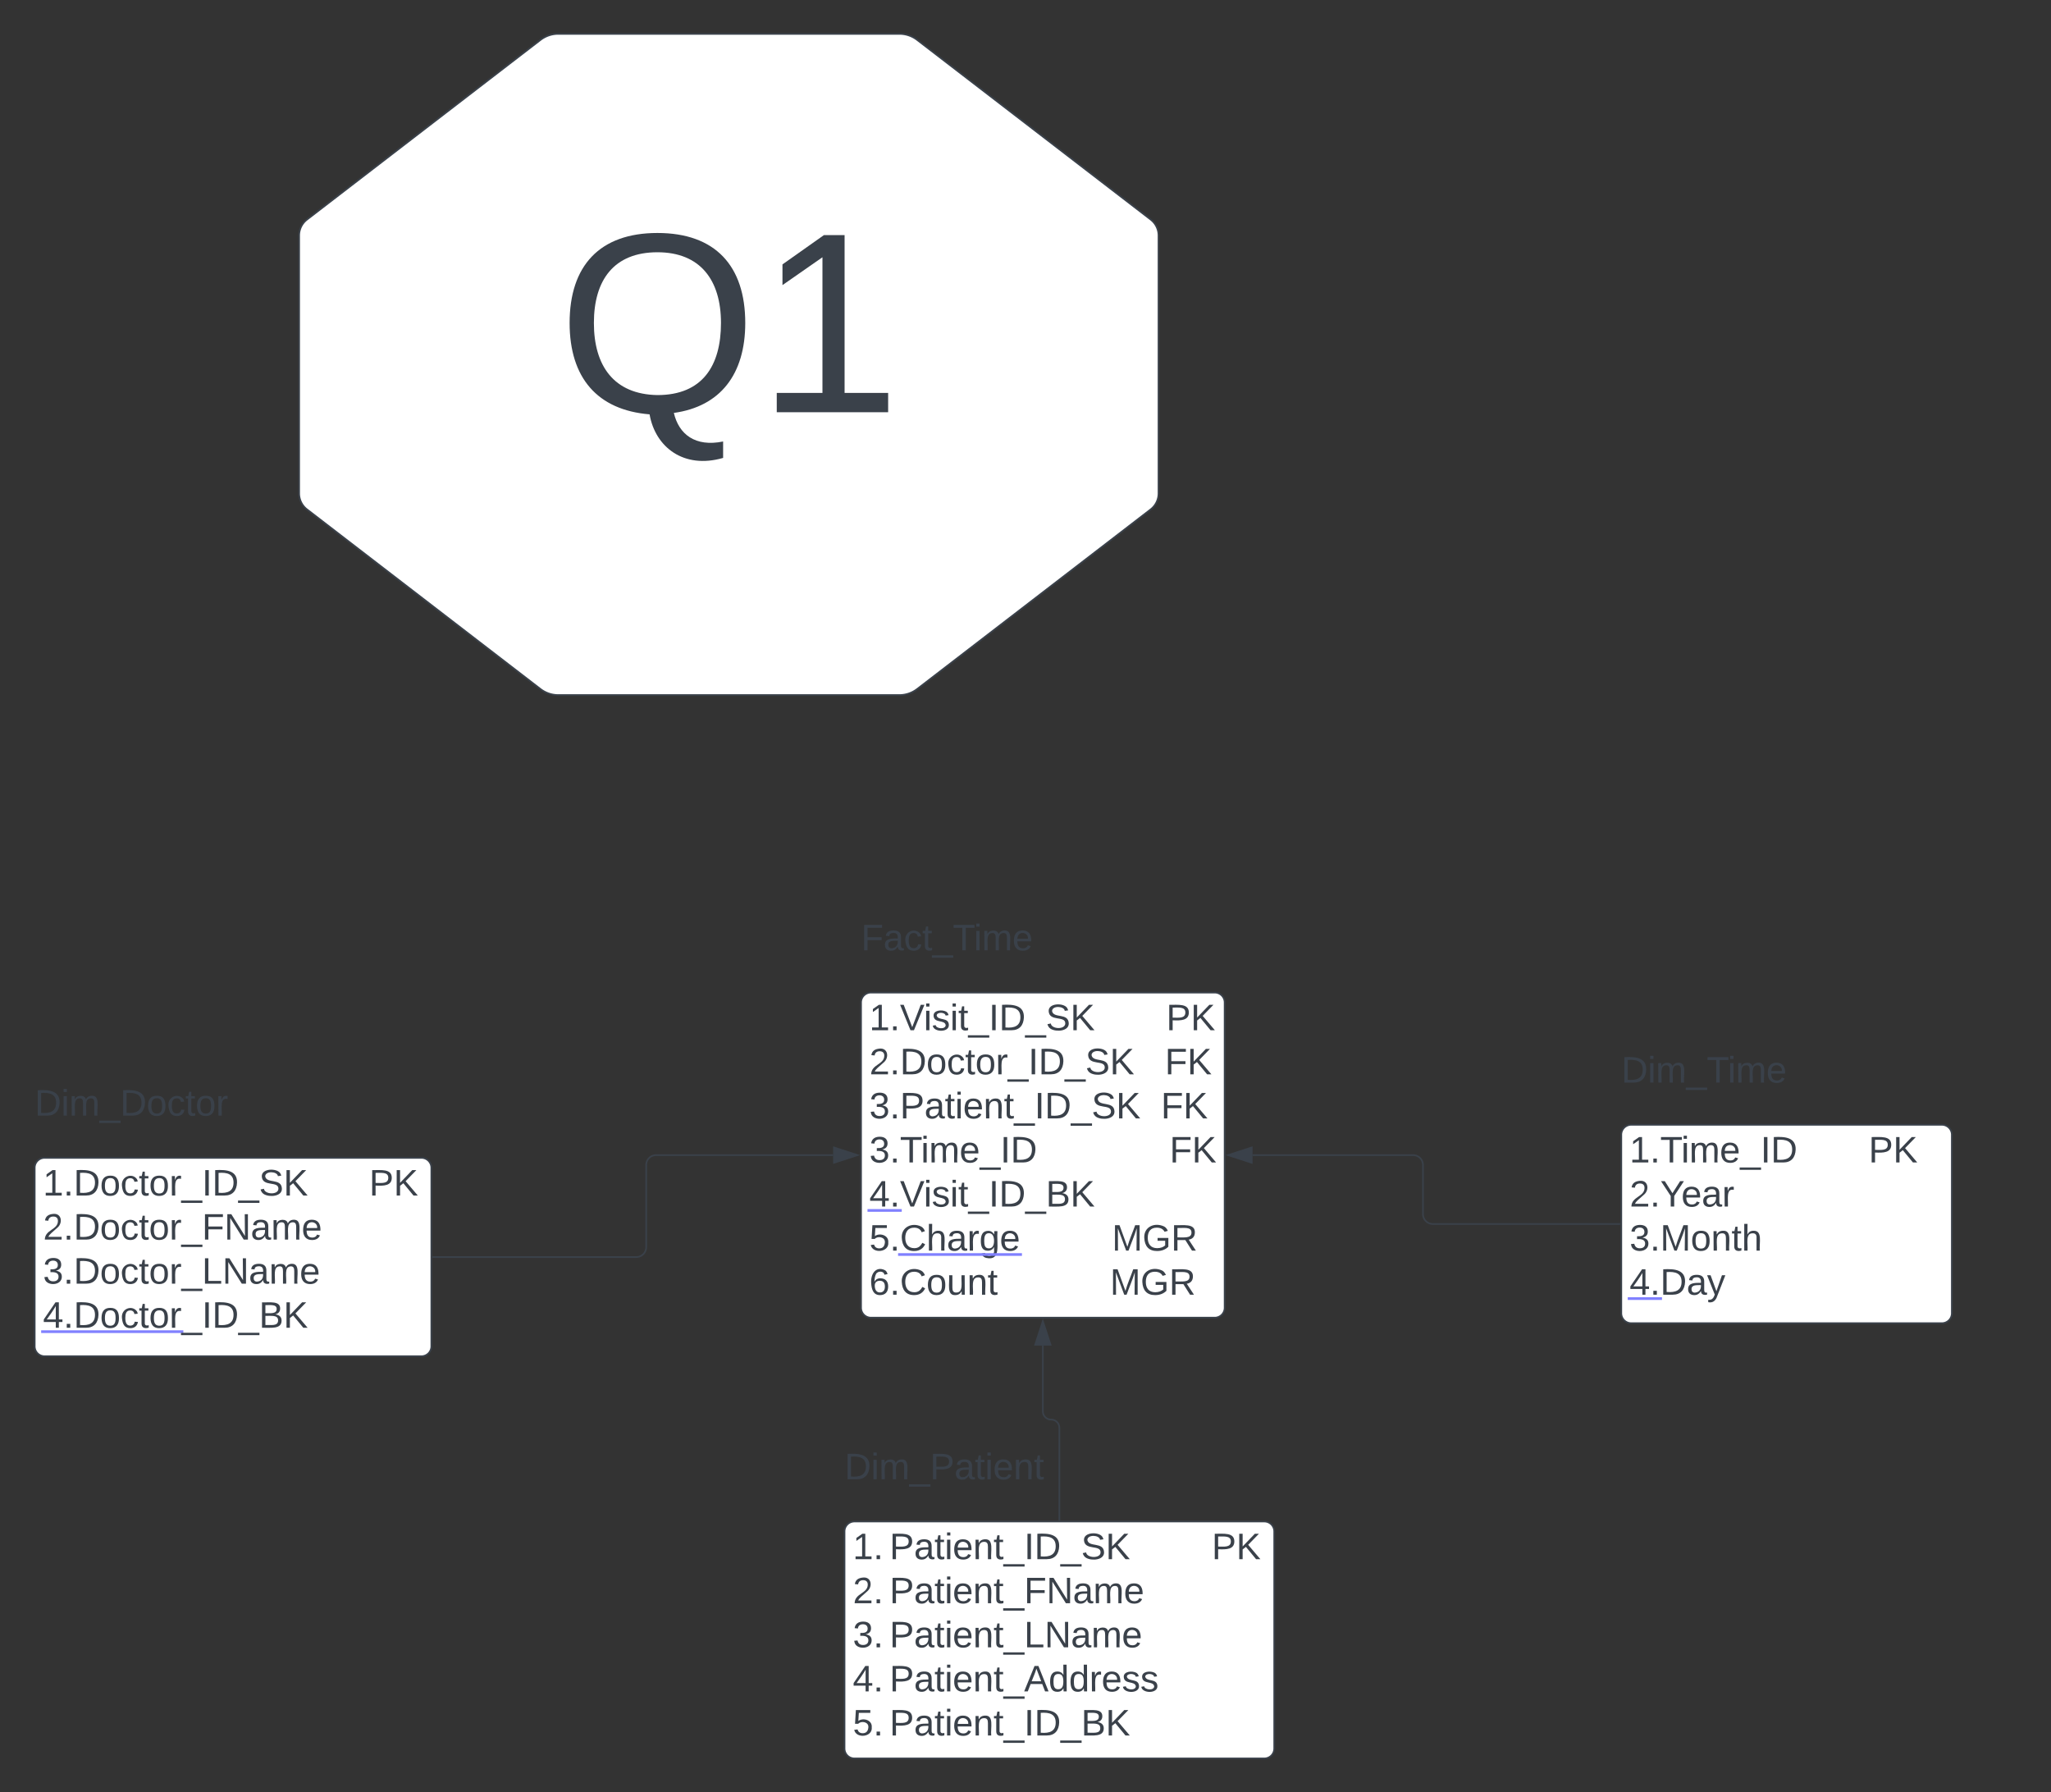 <svg xmlns="http://www.w3.org/2000/svg" xmlns:xlink="http://www.w3.org/1999/xlink" xmlns:lucid="lucid" width="1241" height="1084.33"><rect width="100%" height="100%" fill="#333333" stroke="none"/><g transform="translate(-232.833 227.5)" lucid:page-tab-id="0_0"><path d="M743.83 699a6 6 0 0 1 6-6h248a6 6 0 0 1 6 6v131.33a6 6 0 0 1-6 6h-248a6 6 0 0 1-6-6z" stroke="#3a414a" fill="#fff"/><use xlink:href="#a" transform="matrix(1,0,0,1,748.833,698) translate(0 17.778)"/><use xlink:href="#b" transform="matrix(1,0,0,1,748.833,698) translate(22.222 17.778)"/><use xlink:href="#c" transform="matrix(1,0,0,1,748.833,698) translate(217.16 17.778)"/><use xlink:href="#d" transform="matrix(1,0,0,1,748.833,698) translate(0 44.444)"/><use xlink:href="#e" transform="matrix(1,0,0,1,748.833,698) translate(22.222 44.444)"/><use xlink:href="#f" transform="matrix(1,0,0,1,748.833,698) translate(0 71.111)"/><use xlink:href="#g" transform="matrix(1,0,0,1,748.833,698) translate(22.222 71.111)"/><use xlink:href="#h" transform="matrix(1,0,0,1,748.833,698) translate(0 97.778)"/><use xlink:href="#i" transform="matrix(1,0,0,1,748.833,698) translate(22.222 97.778)"/><use xlink:href="#j" transform="matrix(1,0,0,1,748.833,698) translate(0 124.444)"/><use xlink:href="#k" transform="matrix(1,0,0,1,748.833,698) translate(22.222 124.444)"/><path d="M743.83 639a6 6 0 0 1 6-6h228a6 6 0 0 1 6 6v48a6 6 0 0 1-6 6h-228a6 6 0 0 1-6-6z" fill="none"/><use xlink:href="#l" transform="matrix(1,0,0,1,743.833,633) translate(0 34.444)"/><path d="M253.83 479a6 6 0 0 1 6-6h228a6 6 0 0 1 6 6v108a6 6 0 0 1-6 6h-228a6 6 0 0 1-6-6z" stroke="#3a414a" fill="#fff"/><use xlink:href="#m" transform="matrix(1,0,0,1,258.833,478) translate(0 17.778)"/><use xlink:href="#n" transform="matrix(1,0,0,1,258.833,478) translate(197.346 17.778)"/><use xlink:href="#o" transform="matrix(1,0,0,1,258.833,478) translate(0 44.444)"/><use xlink:href="#p" transform="matrix(1,0,0,1,258.833,478) translate(0 71.111)"/><use xlink:href="#q" transform="matrix(1,0,0,1,258.833,478) translate(0 97.778)"/><a xlink:href="http://4.Doctor" target="_blank" transform="matrix(1,0,0,1,258.833,478)"><path class="lucid-link lucid-hotspot lucid-overlay-hotspot" fill-opacity="0" d="M0 80h83.83v26.67H0z"/></a><path d="M253.83 419a6 6 0 0 1 6-6h228a6 6 0 0 1 6 6v48a6 6 0 0 1-6 6h-228a6 6 0 0 1-6-6z" fill="none"/><use xlink:href="#r" transform="matrix(1,0,0,1,253.833,413) translate(0 34.444)"/><path d="M1213.83 459a6 6 0 0 1 6-6h188a6 6 0 0 1 6 6v108a6 6 0 0 1-6 6h-188a6 6 0 0 1-6-6z" stroke="#3a414a" fill="#fff"/><use xlink:href="#s" transform="matrix(1,0,0,1,1218.833,458) translate(0 17.778)"/><use xlink:href="#n" transform="matrix(1,0,0,1,1218.833,458) translate(144.63 17.778)"/><use xlink:href="#t" transform="matrix(1,0,0,1,1218.833,458) translate(0 44.444)"/><use xlink:href="#u" transform="matrix(1,0,0,1,1218.833,458) translate(0 71.111)"/><use xlink:href="#v" transform="matrix(1,0,0,1,1218.833,458) translate(0 97.778)"/><a xlink:href="http://4.Doctor" target="_blank" transform="matrix(1,0,0,1,1218.833,458)"><path class="lucid-link lucid-hotspot lucid-overlay-hotspot" fill-opacity="0" d="M0 80h18.52v26.67H0z"/></a><path d="M1213.83 399a6 6 0 0 1 6-6h228a6 6 0 0 1 6 6v48a6 6 0 0 1-6 6h-228a6 6 0 0 1-6-6z" fill="none"/><g><use xlink:href="#w" transform="matrix(1,0,0,1,1213.833,393) translate(0 34.444)"/></g><path d="M753.83 379a6 6 0 0 1 6-6h208a6 6 0 0 1 6 6v184.67a6 6 0 0 1-6 6h-208a6 6 0 0 1-6-6z" stroke="#3a414a" fill="#fff"/><g><use xlink:href="#x" transform="matrix(1,0,0,1,758.833,378) translate(0 17.778)"/><use xlink:href="#n" transform="matrix(1,0,0,1,758.833,378) translate(179.63 17.778)"/><use xlink:href="#y" transform="matrix(1,0,0,1,758.833,378) translate(0 44.444)"/><use xlink:href="#z" transform="matrix(1,0,0,1,758.833,378) translate(178.827 44.444)"/><use xlink:href="#A" transform="matrix(1,0,0,1,758.833,378) translate(0 71.111)"/><use xlink:href="#z" transform="matrix(1,0,0,1,758.833,378) translate(176.42 71.111)"/><use xlink:href="#B" transform="matrix(1,0,0,1,758.833,378) translate(0 97.778)"/><use xlink:href="#z" transform="matrix(1,0,0,1,758.833,378) translate(181.667 97.778)"/><use xlink:href="#C" transform="matrix(1,0,0,1,758.833,378) translate(0 124.444)"/><use xlink:href="#D" transform="matrix(1,0,0,1,758.833,378) translate(0 151.111)"/><use xlink:href="#E" transform="matrix(1,0,0,1,758.833,378) translate(146.79 151.111)"/><use xlink:href="#F" transform="matrix(1,0,0,1,758.833,378) translate(0 177.778)"/><use xlink:href="#G" transform="matrix(1,0,0,1,758.833,378) translate(145.617 177.778)"/></g><g transform="matrix(1,0,0,1,758.833,378)"><a xlink:href="http://4.Doctor" target="_blank"><path class="lucid-link lucid-hotspot lucid-overlay-hotspot" fill-opacity="0" d="M0 106.67h18.52v26.67H0z"/></a><a xlink:href="http://MSR.Charge" target="_blank"><path class="lucid-link lucid-hotspot lucid-overlay-hotspot" fill-opacity="0" d="M18.52 133.33h72.72V160H18.52z"/></a></g><path d="M753.83 319a6 6 0 0 1 6-6h228a6 6 0 0 1 6 6v48a6 6 0 0 1-6 6h-228a6 6 0 0 1-6-6z" fill="none"/><g><use xlink:href="#H" transform="matrix(1,0,0,1,753.833,313) translate(0 34.444)"/></g><path d="M494.83 533h123a6 6 0 0 0 6-6v-49.67a6 6 0 0 1 6-6h107.12" stroke="#3a414a" fill="none"/><path d="M494.85 533.5h-.52v-1h.52z" stroke="#3a414a" stroke-width=".05" fill="#3a414a"/><path d="M751.7 471.33l-14.25 4.64v-9.27z" stroke="#3a414a" fill="#3a414a"/><path d="M873.83 692v-55.67a5 5 0 0 0-5-5 5 5 0 0 1-5-5v-39.78" stroke="#3a414a" fill="none"/><path d="M874.33 692.5h-1v-.5h1z" stroke="#3a414a" stroke-width=".05" fill="#3a414a"/><path d="M863.83 571.8l4.64 14.25h-9.27z" stroke="#3a414a" fill="#3a414a"/><path d="M1212.83 513h-113a6 6 0 0 1-6-6v-29.67a6 6 0 0 0-6-6h-97.1" stroke="#3a414a" fill="none"/><path d="M1213.33 513.5h-.5v-1h.5z" stroke="#3a414a" stroke-width=".05" fill="#3a414a"/><path d="M975.95 471.33l14.27-4.63v9.27z" stroke="#3a414a" fill="#3a414a"/><path d="M413.83-85a12.2 12.2 0 0 1 4.76-9.66l141.28-108.68a17.64 17.64 0 0 1 10.75-3.66h206.4a17.64 17.64 0 0 1 10.76 3.66L929.07-94.66a12.2 12.2 0 0 1 4.75 9.66V71a12.2 12.2 0 0 1-4.75 9.66l-141.3 108.68a17.64 17.64 0 0 1-10.75 3.66h-206.4a17.64 17.64 0 0 1-10.75-3.66L418.58 80.66a12.2 12.2 0 0 1-4.75-9.66z" stroke="#3a414a" fill="#fff"/><g><use xlink:href="#I" transform="matrix(1,0,0,1,418.833,-202) translate(151.314 223.882)"/></g><defs><path fill="#3a414a" d="M27 0v-27h64v-190l-56 39v-29l58-41h29v221h61V0H27" id="J"/><path fill="#3a414a" d="M33 0v-38h34V0H33" id="K"/><g id="a"><use transform="matrix(0.062,0,0,0.062,0,0)" xlink:href="#J"/><use transform="matrix(0.062,0,0,0.062,12.346,0)" xlink:href="#K"/></g><path fill="#3a414a" d="M30-248c87 1 191-15 191 75 0 78-77 80-158 76V0H30v-248zm33 125c57 0 124 11 124-50 0-59-68-47-124-48v98" id="L"/><path fill="#3a414a" d="M141-36C126-15 110 5 73 4 37 3 15-17 15-53c-1-64 63-63 125-63 3-35-9-54-41-54-24 1-41 7-42 31l-33-3c5-37 33-52 76-52 45 0 72 20 72 64v82c-1 20 7 32 28 27v20c-31 9-61-2-59-35zM48-53c0 20 12 33 32 33 41-3 63-29 60-74-43 2-92-5-92 41" id="M"/><path fill="#3a414a" d="M59-47c-2 24 18 29 38 22v24C64 9 27 4 27-40v-127H5v-23h24l9-43h21v43h35v23H59v120" id="N"/><path fill="#3a414a" d="M24-231v-30h32v30H24zM24 0v-190h32V0H24" id="O"/><path fill="#3a414a" d="M100-194c63 0 86 42 84 106H49c0 40 14 67 53 68 26 1 43-12 49-29l28 8c-11 28-37 45-77 45C44 4 14-33 15-96c1-61 26-98 85-98zm52 81c6-60-76-77-97-28-3 7-6 17-6 28h103" id="P"/><path fill="#3a414a" d="M117-194c89-4 53 116 60 194h-32v-121c0-31-8-49-39-48C34-167 62-67 57 0H25l-1-190h30c1 10-1 24 2 32 11-22 29-35 61-36" id="Q"/><path fill="#3a414a" d="M-5 72V49h209v23H-5" id="R"/><path fill="#3a414a" d="M33 0v-248h34V0H33" id="S"/><path fill="#3a414a" d="M30-248c118-7 216 8 213 122C240-48 200 0 122 0H30v-248zM63-27c89 8 146-16 146-99s-60-101-146-95v194" id="T"/><path fill="#3a414a" d="M185-189c-5-48-123-54-124 2 14 75 158 14 163 119 3 78-121 87-175 55-17-10-28-26-33-46l33-7c5 56 141 63 141-1 0-78-155-14-162-118-5-82 145-84 179-34 5 7 8 16 11 25" id="U"/><path fill="#3a414a" d="M194 0L95-120 63-95V0H30v-248h33v124l119-124h40L117-140 236 0h-42" id="V"/><g id="b"><use transform="matrix(0.062,0,0,0.062,0,0)" xlink:href="#L"/><use transform="matrix(0.062,0,0,0.062,14.815,0)" xlink:href="#M"/><use transform="matrix(0.062,0,0,0.062,27.16,0)" xlink:href="#N"/><use transform="matrix(0.062,0,0,0.062,33.333,0)" xlink:href="#O"/><use transform="matrix(0.062,0,0,0.062,38.21,0)" xlink:href="#P"/><use transform="matrix(0.062,0,0,0.062,50.556,0)" xlink:href="#Q"/><use transform="matrix(0.062,0,0,0.062,62.901,0)" xlink:href="#N"/><use transform="matrix(0.062,0,0,0.062,69.074,0)" xlink:href="#R"/><use transform="matrix(0.062,0,0,0.062,81.42,0)" xlink:href="#S"/><use transform="matrix(0.062,0,0,0.062,87.593,0)" xlink:href="#T"/><use transform="matrix(0.062,0,0,0.062,103.58,0)" xlink:href="#R"/><use transform="matrix(0.062,0,0,0.062,115.926,0)" xlink:href="#U"/><use transform="matrix(0.062,0,0,0.062,130.741,0)" xlink:href="#V"/></g><g id="c"><use transform="matrix(0.062,0,0,0.062,0,0)" xlink:href="#L"/><use transform="matrix(0.062,0,0,0.062,14.815,0)" xlink:href="#V"/></g><path fill="#3a414a" d="M101-251c82-7 93 87 43 132L82-64C71-53 59-42 53-27h129V0H18c2-99 128-94 128-182 0-28-16-43-45-43s-46 15-49 41l-32-3c6-41 34-60 81-64" id="W"/><g id="d"><use transform="matrix(0.062,0,0,0.062,0,0)" xlink:href="#W"/><use transform="matrix(0.062,0,0,0.062,12.346,0)" xlink:href="#K"/></g><path fill="#3a414a" d="M63-220v92h138v28H63V0H30v-248h175v28H63" id="X"/><path fill="#3a414a" d="M190 0L58-211 59 0H30v-248h39L202-35l-2-213h31V0h-41" id="Y"/><path fill="#3a414a" d="M210-169c-67 3-38 105-44 169h-31v-121c0-29-5-50-35-48C34-165 62-65 56 0H25l-1-190h30c1 10-1 24 2 32 10-44 99-50 107 0 11-21 27-35 58-36 85-2 47 119 55 194h-31v-121c0-29-5-49-35-48" id="Z"/><g id="e"><use transform="matrix(0.062,0,0,0.062,0,0)" xlink:href="#L"/><use transform="matrix(0.062,0,0,0.062,14.815,0)" xlink:href="#M"/><use transform="matrix(0.062,0,0,0.062,27.16,0)" xlink:href="#N"/><use transform="matrix(0.062,0,0,0.062,33.333,0)" xlink:href="#O"/><use transform="matrix(0.062,0,0,0.062,38.21,0)" xlink:href="#P"/><use transform="matrix(0.062,0,0,0.062,50.556,0)" xlink:href="#Q"/><use transform="matrix(0.062,0,0,0.062,62.901,0)" xlink:href="#N"/><use transform="matrix(0.062,0,0,0.062,69.074,0)" xlink:href="#R"/><use transform="matrix(0.062,0,0,0.062,81.42,0)" xlink:href="#X"/><use transform="matrix(0.062,0,0,0.062,94.938,0)" xlink:href="#Y"/><use transform="matrix(0.062,0,0,0.062,110.926,0)" xlink:href="#M"/><use transform="matrix(0.062,0,0,0.062,123.272,0)" xlink:href="#Z"/><use transform="matrix(0.062,0,0,0.062,141.728,0)" xlink:href="#P"/></g><path fill="#3a414a" d="M126-127c33 6 58 20 58 59 0 88-139 92-164 29-3-8-5-16-6-25l32-3c6 27 21 44 54 44 32 0 52-15 52-46 0-38-36-46-79-43v-28c39 1 72-4 72-42 0-27-17-43-46-43-28 0-47 15-49 41l-32-3c6-42 35-63 81-64 48-1 79 21 79 65 0 36-21 52-52 59" id="aa"/><g id="f"><use transform="matrix(0.062,0,0,0.062,0,0)" xlink:href="#aa"/><use transform="matrix(0.062,0,0,0.062,12.346,0)" xlink:href="#K"/></g><path fill="#3a414a" d="M30 0v-248h33v221h125V0H30" id="ab"/><g id="g"><use transform="matrix(0.062,0,0,0.062,0,0)" xlink:href="#L"/><use transform="matrix(0.062,0,0,0.062,14.815,0)" xlink:href="#M"/><use transform="matrix(0.062,0,0,0.062,27.16,0)" xlink:href="#N"/><use transform="matrix(0.062,0,0,0.062,33.333,0)" xlink:href="#O"/><use transform="matrix(0.062,0,0,0.062,38.21,0)" xlink:href="#P"/><use transform="matrix(0.062,0,0,0.062,50.556,0)" xlink:href="#Q"/><use transform="matrix(0.062,0,0,0.062,62.901,0)" xlink:href="#N"/><use transform="matrix(0.062,0,0,0.062,69.074,0)" xlink:href="#R"/><use transform="matrix(0.062,0,0,0.062,81.42,0)" xlink:href="#ab"/><use transform="matrix(0.062,0,0,0.062,93.765,0)" xlink:href="#Y"/><use transform="matrix(0.062,0,0,0.062,109.753,0)" xlink:href="#M"/><use transform="matrix(0.062,0,0,0.062,122.099,0)" xlink:href="#Z"/><use transform="matrix(0.062,0,0,0.062,140.556,0)" xlink:href="#P"/></g><path fill="#3a414a" d="M155-56V0h-30v-56H8v-25l114-167h33v167h35v25h-35zm-30-156c-27 46-58 90-88 131h88v-131" id="ac"/><g id="h"><use transform="matrix(0.062,0,0,0.062,0,0)" xlink:href="#ac"/><use transform="matrix(0.062,0,0,0.062,12.346,0)" xlink:href="#K"/></g><path fill="#3a414a" d="M205 0l-28-72H64L36 0H1l101-248h38L239 0h-34zm-38-99l-47-123c-12 45-31 82-46 123h93" id="ad"/><path fill="#3a414a" d="M85-194c31 0 48 13 60 33l-1-100h32l1 261h-30c-2-10 0-23-3-31C134-8 116 4 85 4 32 4 16-35 15-94c0-66 23-100 70-100zm9 24c-40 0-46 34-46 75 0 40 6 74 45 74 42 0 51-32 51-76 0-42-9-74-50-73" id="ae"/><path fill="#3a414a" d="M114-163C36-179 61-72 57 0H25l-1-190h30c1 12-1 29 2 39 6-27 23-49 58-41v29" id="af"/><path fill="#3a414a" d="M135-143c-3-34-86-38-87 0 15 53 115 12 119 90S17 21 10-45l28-5c4 36 97 45 98 0-10-56-113-15-118-90-4-57 82-63 122-42 12 7 21 19 24 35" id="ag"/><g id="i"><use transform="matrix(0.062,0,0,0.062,0,0)" xlink:href="#L"/><use transform="matrix(0.062,0,0,0.062,14.815,0)" xlink:href="#M"/><use transform="matrix(0.062,0,0,0.062,27.16,0)" xlink:href="#N"/><use transform="matrix(0.062,0,0,0.062,33.333,0)" xlink:href="#O"/><use transform="matrix(0.062,0,0,0.062,38.21,0)" xlink:href="#P"/><use transform="matrix(0.062,0,0,0.062,50.556,0)" xlink:href="#Q"/><use transform="matrix(0.062,0,0,0.062,62.901,0)" xlink:href="#N"/><use transform="matrix(0.062,0,0,0.062,69.074,0)" xlink:href="#R"/><use transform="matrix(0.062,0,0,0.062,81.42,0)" xlink:href="#ad"/><use transform="matrix(0.062,0,0,0.062,96.235,0)" xlink:href="#ae"/><use transform="matrix(0.062,0,0,0.062,108.58,0)" xlink:href="#ae"/><use transform="matrix(0.062,0,0,0.062,120.926,0)" xlink:href="#af"/><use transform="matrix(0.062,0,0,0.062,128.272,0)" xlink:href="#P"/><use transform="matrix(0.062,0,0,0.062,140.617,0)" xlink:href="#ag"/><use transform="matrix(0.062,0,0,0.062,151.728,0)" xlink:href="#ag"/></g><path fill="#3a414a" d="M54-142c48-35 137-8 131 61C196 18 31 33 14-55l32-4c7 23 22 37 52 37 35-1 51-22 54-58 4-55-73-65-99-34H22l8-134h141v27H59" id="ah"/><g id="j"><use transform="matrix(0.062,0,0,0.062,0,0)" xlink:href="#ah"/><use transform="matrix(0.062,0,0,0.062,12.346,0)" xlink:href="#K"/></g><path fill="#3a414a" d="M160-131c35 5 61 23 61 61C221 17 115-2 30 0v-248c76 3 177-17 177 60 0 33-19 50-47 57zm-97-11c50-1 110 9 110-42 0-47-63-36-110-37v79zm0 115c55-2 124 14 124-45 0-56-70-42-124-44v89" id="ai"/><g id="k"><use transform="matrix(0.062,0,0,0.062,0,0)" xlink:href="#L"/><use transform="matrix(0.062,0,0,0.062,14.815,0)" xlink:href="#M"/><use transform="matrix(0.062,0,0,0.062,27.16,0)" xlink:href="#N"/><use transform="matrix(0.062,0,0,0.062,33.333,0)" xlink:href="#O"/><use transform="matrix(0.062,0,0,0.062,38.21,0)" xlink:href="#P"/><use transform="matrix(0.062,0,0,0.062,50.556,0)" xlink:href="#Q"/><use transform="matrix(0.062,0,0,0.062,62.901,0)" xlink:href="#N"/><use transform="matrix(0.062,0,0,0.062,69.074,0)" xlink:href="#R"/><use transform="matrix(0.062,0,0,0.062,81.42,0)" xlink:href="#S"/><use transform="matrix(0.062,0,0,0.062,87.593,0)" xlink:href="#T"/><use transform="matrix(0.062,0,0,0.062,103.58,0)" xlink:href="#R"/><use transform="matrix(0.062,0,0,0.062,115.926,0)" xlink:href="#ai"/><use transform="matrix(0.062,0,0,0.062,130.741,0)" xlink:href="#V"/></g><g id="l"><use transform="matrix(0.062,0,0,0.062,0,0)" xlink:href="#T"/><use transform="matrix(0.062,0,0,0.062,15.988,0)" xlink:href="#O"/><use transform="matrix(0.062,0,0,0.062,20.864,0)" xlink:href="#Z"/><use transform="matrix(0.062,0,0,0.062,39.321,0)" xlink:href="#R"/><use transform="matrix(0.062,0,0,0.062,51.667,0)" xlink:href="#L"/><use transform="matrix(0.062,0,0,0.062,66.481,0)" xlink:href="#M"/><use transform="matrix(0.062,0,0,0.062,78.827,0)" xlink:href="#N"/><use transform="matrix(0.062,0,0,0.062,85,0)" xlink:href="#O"/><use transform="matrix(0.062,0,0,0.062,89.877,0)" xlink:href="#P"/><use transform="matrix(0.062,0,0,0.062,102.222,0)" xlink:href="#Q"/><use transform="matrix(0.062,0,0,0.062,114.568,0)" xlink:href="#N"/></g><path fill="#3a414a" d="M100-194c62-1 85 37 85 99 1 63-27 99-86 99S16-35 15-95c0-66 28-99 85-99zM99-20c44 1 53-31 53-75 0-43-8-75-51-75s-53 32-53 75 10 74 51 75" id="aj"/><path fill="#3a414a" d="M96-169c-40 0-48 33-48 73s9 75 48 75c24 0 41-14 43-38l32 2c-6 37-31 61-74 61-59 0-76-41-82-99-10-93 101-131 147-64 4 7 5 14 7 22l-32 3c-4-21-16-35-41-35" id="ak"/><g id="m"><use transform="matrix(0.062,0,0,0.062,0,0)" xlink:href="#J"/><use transform="matrix(0.062,0,0,0.062,12.346,0)" xlink:href="#K"/><use transform="matrix(0.062,0,0,0.062,18.519,0)" xlink:href="#T"/><use transform="matrix(0.062,0,0,0.062,34.506,0)" xlink:href="#aj"/><use transform="matrix(0.062,0,0,0.062,46.852,0)" xlink:href="#ak"/><use transform="matrix(0.062,0,0,0.062,57.963,0)" xlink:href="#N"/><use transform="matrix(0.062,0,0,0.062,64.136,0)" xlink:href="#aj"/><use transform="matrix(0.062,0,0,0.062,76.481,0)" xlink:href="#af"/><use transform="matrix(0.062,0,0,0.062,83.827,0)" xlink:href="#R"/><use transform="matrix(0.062,0,0,0.062,96.173,0)" xlink:href="#S"/><use transform="matrix(0.062,0,0,0.062,102.346,0)" xlink:href="#T"/><use transform="matrix(0.062,0,0,0.062,118.333,0)" xlink:href="#R"/><use transform="matrix(0.062,0,0,0.062,130.679,0)" xlink:href="#U"/><use transform="matrix(0.062,0,0,0.062,145.494,0)" xlink:href="#V"/></g><g id="n"><use transform="matrix(0.062,0,0,0.062,0,0)" xlink:href="#L"/><use transform="matrix(0.062,0,0,0.062,14.815,0)" xlink:href="#V"/></g><g id="o"><use transform="matrix(0.062,0,0,0.062,0,0)" xlink:href="#W"/><use transform="matrix(0.062,0,0,0.062,12.346,0)" xlink:href="#K"/><use transform="matrix(0.062,0,0,0.062,18.519,0)" xlink:href="#T"/><use transform="matrix(0.062,0,0,0.062,34.506,0)" xlink:href="#aj"/><use transform="matrix(0.062,0,0,0.062,46.852,0)" xlink:href="#ak"/><use transform="matrix(0.062,0,0,0.062,57.963,0)" xlink:href="#N"/><use transform="matrix(0.062,0,0,0.062,64.136,0)" xlink:href="#aj"/><use transform="matrix(0.062,0,0,0.062,76.481,0)" xlink:href="#af"/><use transform="matrix(0.062,0,0,0.062,83.827,0)" xlink:href="#R"/><use transform="matrix(0.062,0,0,0.062,96.173,0)" xlink:href="#X"/><use transform="matrix(0.062,0,0,0.062,109.691,0)" xlink:href="#Y"/><use transform="matrix(0.062,0,0,0.062,125.679,0)" xlink:href="#M"/><use transform="matrix(0.062,0,0,0.062,138.025,0)" xlink:href="#Z"/><use transform="matrix(0.062,0,0,0.062,156.481,0)" xlink:href="#P"/></g><g id="p"><use transform="matrix(0.062,0,0,0.062,0,0)" xlink:href="#aa"/><use transform="matrix(0.062,0,0,0.062,12.346,0)" xlink:href="#K"/><use transform="matrix(0.062,0,0,0.062,18.519,0)" xlink:href="#T"/><use transform="matrix(0.062,0,0,0.062,34.506,0)" xlink:href="#aj"/><use transform="matrix(0.062,0,0,0.062,46.852,0)" xlink:href="#ak"/><use transform="matrix(0.062,0,0,0.062,57.963,0)" xlink:href="#N"/><use transform="matrix(0.062,0,0,0.062,64.136,0)" xlink:href="#aj"/><use transform="matrix(0.062,0,0,0.062,76.481,0)" xlink:href="#af"/><use transform="matrix(0.062,0,0,0.062,83.827,0)" xlink:href="#R"/><use transform="matrix(0.062,0,0,0.062,96.173,0)" xlink:href="#ab"/><use transform="matrix(0.062,0,0,0.062,108.519,0)" xlink:href="#Y"/><use transform="matrix(0.062,0,0,0.062,124.506,0)" xlink:href="#M"/><use transform="matrix(0.062,0,0,0.062,136.852,0)" xlink:href="#Z"/><use transform="matrix(0.062,0,0,0.062,155.309,0)" xlink:href="#P"/></g><g id="q"><use transform="matrix(0.062,0,0,0.062,0,0)" xlink:href="#ac"/><use transform="matrix(0.062,0,0,0.062,12.346,0)" xlink:href="#K"/><use transform="matrix(0.062,0,0,0.062,18.519,0)" xlink:href="#T"/><use transform="matrix(0.062,0,0,0.062,34.506,0)" xlink:href="#aj"/><use transform="matrix(0.062,0,0,0.062,46.852,0)" xlink:href="#ak"/><use transform="matrix(0.062,0,0,0.062,57.963,0)" xlink:href="#N"/><use transform="matrix(0.062,0,0,0.062,64.136,0)" xlink:href="#aj"/><use transform="matrix(0.062,0,0,0.062,76.481,0)" xlink:href="#af"/><path fill="#8080ff" d="M-1.1 1.54h86.04v1.63H-1.1z"/><use transform="matrix(0.062,0,0,0.062,83.827,0)" xlink:href="#R"/><use transform="matrix(0.062,0,0,0.062,96.173,0)" xlink:href="#S"/><use transform="matrix(0.062,0,0,0.062,102.346,0)" xlink:href="#T"/><use transform="matrix(0.062,0,0,0.062,118.333,0)" xlink:href="#R"/><use transform="matrix(0.062,0,0,0.062,130.679,0)" xlink:href="#ai"/><use transform="matrix(0.062,0,0,0.062,145.494,0)" xlink:href="#V"/></g><g id="r"><use transform="matrix(0.062,0,0,0.062,0,0)" xlink:href="#T"/><use transform="matrix(0.062,0,0,0.062,15.988,0)" xlink:href="#O"/><use transform="matrix(0.062,0,0,0.062,20.864,0)" xlink:href="#Z"/><use transform="matrix(0.062,0,0,0.062,39.321,0)" xlink:href="#R"/><use transform="matrix(0.062,0,0,0.062,51.667,0)" xlink:href="#T"/><use transform="matrix(0.062,0,0,0.062,67.654,0)" xlink:href="#aj"/><use transform="matrix(0.062,0,0,0.062,80,0)" xlink:href="#ak"/><use transform="matrix(0.062,0,0,0.062,91.111,0)" xlink:href="#N"/><use transform="matrix(0.062,0,0,0.062,97.284,0)" xlink:href="#aj"/><use transform="matrix(0.062,0,0,0.062,109.63,0)" xlink:href="#af"/></g><path fill="#3a414a" d="M127-220V0H93v-220H8v-28h204v28h-85" id="al"/><g id="s"><use transform="matrix(0.062,0,0,0.062,0,0)" xlink:href="#J"/><use transform="matrix(0.062,0,0,0.062,12.346,0)" xlink:href="#K"/><use transform="matrix(0.062,0,0,0.062,18.519,0)" xlink:href="#al"/><use transform="matrix(0.062,0,0,0.062,31.235,0)" xlink:href="#O"/><use transform="matrix(0.062,0,0,0.062,36.111,0)" xlink:href="#Z"/><use transform="matrix(0.062,0,0,0.062,54.568,0)" xlink:href="#P"/><use transform="matrix(0.062,0,0,0.062,66.914,0)" xlink:href="#R"/><use transform="matrix(0.062,0,0,0.062,79.259,0)" xlink:href="#S"/><use transform="matrix(0.062,0,0,0.062,85.432,0)" xlink:href="#T"/></g><path fill="#3a414a" d="M137-103V0h-34v-103L8-248h37l75 118 75-118h37" id="am"/><g id="t"><use transform="matrix(0.062,0,0,0.062,0,0)" xlink:href="#W"/><use transform="matrix(0.062,0,0,0.062,12.346,0)" xlink:href="#K"/><use transform="matrix(0.062,0,0,0.062,18.519,0)" xlink:href="#am"/><use transform="matrix(0.062,0,0,0.062,31.296,0)" xlink:href="#P"/><use transform="matrix(0.062,0,0,0.062,43.642,0)" xlink:href="#M"/><use transform="matrix(0.062,0,0,0.062,55.988,0)" xlink:href="#af"/></g><path fill="#3a414a" d="M240 0l2-218c-23 76-54 145-80 218h-23L58-218 59 0H30v-248h44l77 211c21-75 51-140 76-211h43V0h-30" id="an"/><path fill="#3a414a" d="M106-169C34-169 62-67 57 0H25v-261h32l-1 103c12-21 28-36 61-36 89 0 53 116 60 194h-32v-121c2-32-8-49-39-48" id="ao"/><g id="u"><use transform="matrix(0.062,0,0,0.062,0,0)" xlink:href="#aa"/><use transform="matrix(0.062,0,0,0.062,12.346,0)" xlink:href="#K"/><use transform="matrix(0.062,0,0,0.062,18.519,0)" xlink:href="#an"/><use transform="matrix(0.062,0,0,0.062,36.975,0)" xlink:href="#aj"/><use transform="matrix(0.062,0,0,0.062,49.321,0)" xlink:href="#Q"/><use transform="matrix(0.062,0,0,0.062,61.667,0)" xlink:href="#N"/><use transform="matrix(0.062,0,0,0.062,67.84,0)" xlink:href="#ao"/></g><path fill="#3a414a" d="M179-190L93 31C79 59 56 82 12 73V49c39 6 53-20 64-50L1-190h34L92-34l54-156h33" id="ap"/><g id="v"><use transform="matrix(0.062,0,0,0.062,0,0)" xlink:href="#ac"/><use transform="matrix(0.062,0,0,0.062,12.346,0)" xlink:href="#K"/><path fill="#8080ff" d="M-1.1 1.54h20.73v1.63H-1.1z"/><use transform="matrix(0.062,0,0,0.062,18.519,0)" xlink:href="#T"/><use transform="matrix(0.062,0,0,0.062,34.506,0)" xlink:href="#M"/><use transform="matrix(0.062,0,0,0.062,46.852,0)" xlink:href="#ap"/></g><g id="w"><use transform="matrix(0.062,0,0,0.062,0,0)" xlink:href="#T"/><use transform="matrix(0.062,0,0,0.062,15.988,0)" xlink:href="#O"/><use transform="matrix(0.062,0,0,0.062,20.864,0)" xlink:href="#Z"/><use transform="matrix(0.062,0,0,0.062,39.321,0)" xlink:href="#R"/><use transform="matrix(0.062,0,0,0.062,51.667,0)" xlink:href="#al"/><use transform="matrix(0.062,0,0,0.062,64.383,0)" xlink:href="#O"/><use transform="matrix(0.062,0,0,0.062,69.259,0)" xlink:href="#Z"/><use transform="matrix(0.062,0,0,0.062,87.716,0)" xlink:href="#P"/></g><path fill="#3a414a" d="M137 0h-34L2-248h35l83 218 83-218h36" id="aq"/><g id="x"><use transform="matrix(0.062,0,0,0.062,0,0)" xlink:href="#J"/><use transform="matrix(0.062,0,0,0.062,12.346,0)" xlink:href="#K"/><use transform="matrix(0.062,0,0,0.062,18.519,0)" xlink:href="#aq"/><use transform="matrix(0.062,0,0,0.062,32.901,0)" xlink:href="#O"/><use transform="matrix(0.062,0,0,0.062,37.778,0)" xlink:href="#ag"/><use transform="matrix(0.062,0,0,0.062,48.889,0)" xlink:href="#O"/><use transform="matrix(0.062,0,0,0.062,53.765,0)" xlink:href="#N"/><use transform="matrix(0.062,0,0,0.062,59.938,0)" xlink:href="#R"/><use transform="matrix(0.062,0,0,0.062,72.284,0)" xlink:href="#S"/><use transform="matrix(0.062,0,0,0.062,78.457,0)" xlink:href="#T"/><use transform="matrix(0.062,0,0,0.062,94.444,0)" xlink:href="#R"/><use transform="matrix(0.062,0,0,0.062,106.79,0)" xlink:href="#U"/><use transform="matrix(0.062,0,0,0.062,121.605,0)" xlink:href="#V"/></g><g id="y"><use transform="matrix(0.062,0,0,0.062,0,0)" xlink:href="#W"/><use transform="matrix(0.062,0,0,0.062,12.346,0)" xlink:href="#K"/><use transform="matrix(0.062,0,0,0.062,18.519,0)" xlink:href="#T"/><use transform="matrix(0.062,0,0,0.062,34.506,0)" xlink:href="#aj"/><use transform="matrix(0.062,0,0,0.062,46.852,0)" xlink:href="#ak"/><use transform="matrix(0.062,0,0,0.062,57.963,0)" xlink:href="#N"/><use transform="matrix(0.062,0,0,0.062,64.136,0)" xlink:href="#aj"/><use transform="matrix(0.062,0,0,0.062,76.481,0)" xlink:href="#af"/><use transform="matrix(0.062,0,0,0.062,83.827,0)" xlink:href="#R"/><use transform="matrix(0.062,0,0,0.062,96.173,0)" xlink:href="#S"/><use transform="matrix(0.062,0,0,0.062,102.346,0)" xlink:href="#T"/><use transform="matrix(0.062,0,0,0.062,118.333,0)" xlink:href="#R"/><use transform="matrix(0.062,0,0,0.062,130.679,0)" xlink:href="#U"/><use transform="matrix(0.062,0,0,0.062,145.494,0)" xlink:href="#V"/></g><g id="z"><use transform="matrix(0.062,0,0,0.062,0,0)" xlink:href="#X"/><use transform="matrix(0.062,0,0,0.062,13.519,0)" xlink:href="#V"/></g><g id="A"><use transform="matrix(0.062,0,0,0.062,0,0)" xlink:href="#aa"/><use transform="matrix(0.062,0,0,0.062,12.346,0)" xlink:href="#K"/><use transform="matrix(0.062,0,0,0.062,18.519,0)" xlink:href="#L"/><use transform="matrix(0.062,0,0,0.062,33.333,0)" xlink:href="#M"/><use transform="matrix(0.062,0,0,0.062,45.679,0)" xlink:href="#N"/><use transform="matrix(0.062,0,0,0.062,51.852,0)" xlink:href="#O"/><use transform="matrix(0.062,0,0,0.062,56.728,0)" xlink:href="#P"/><use transform="matrix(0.062,0,0,0.062,69.074,0)" xlink:href="#Q"/><use transform="matrix(0.062,0,0,0.062,81.42,0)" xlink:href="#N"/><use transform="matrix(0.062,0,0,0.062,87.593,0)" xlink:href="#R"/><use transform="matrix(0.062,0,0,0.062,99.938,0)" xlink:href="#S"/><use transform="matrix(0.062,0,0,0.062,106.111,0)" xlink:href="#T"/><use transform="matrix(0.062,0,0,0.062,122.099,0)" xlink:href="#R"/><use transform="matrix(0.062,0,0,0.062,134.444,0)" xlink:href="#U"/><use transform="matrix(0.062,0,0,0.062,149.259,0)" xlink:href="#V"/></g><g id="B"><use transform="matrix(0.062,0,0,0.062,0,0)" xlink:href="#aa"/><use transform="matrix(0.062,0,0,0.062,12.346,0)" xlink:href="#K"/><use transform="matrix(0.062,0,0,0.062,18.519,0)" xlink:href="#al"/><use transform="matrix(0.062,0,0,0.062,31.235,0)" xlink:href="#O"/><use transform="matrix(0.062,0,0,0.062,36.111,0)" xlink:href="#Z"/><use transform="matrix(0.062,0,0,0.062,54.568,0)" xlink:href="#P"/><use transform="matrix(0.062,0,0,0.062,66.914,0)" xlink:href="#R"/><use transform="matrix(0.062,0,0,0.062,79.259,0)" xlink:href="#S"/><use transform="matrix(0.062,0,0,0.062,85.432,0)" xlink:href="#T"/></g><g id="C"><use transform="matrix(0.062,0,0,0.062,0,0)" xlink:href="#ac"/><use transform="matrix(0.062,0,0,0.062,12.346,0)" xlink:href="#K"/><path fill="#8080ff" d="M-1.1 1.54h20.73v1.63H-1.1z"/><use transform="matrix(0.062,0,0,0.062,18.519,0)" xlink:href="#aq"/><use transform="matrix(0.062,0,0,0.062,32.901,0)" xlink:href="#O"/><use transform="matrix(0.062,0,0,0.062,37.778,0)" xlink:href="#ag"/><use transform="matrix(0.062,0,0,0.062,48.889,0)" xlink:href="#O"/><use transform="matrix(0.062,0,0,0.062,53.765,0)" xlink:href="#N"/><use transform="matrix(0.062,0,0,0.062,59.938,0)" xlink:href="#R"/><use transform="matrix(0.062,0,0,0.062,72.284,0)" xlink:href="#S"/><use transform="matrix(0.062,0,0,0.062,78.457,0)" xlink:href="#T"/><use transform="matrix(0.062,0,0,0.062,94.444,0)" xlink:href="#R"/><use transform="matrix(0.062,0,0,0.062,106.79,0)" xlink:href="#ai"/><use transform="matrix(0.062,0,0,0.062,121.605,0)" xlink:href="#V"/></g><path fill="#3a414a" d="M212-179c-10-28-35-45-73-45-59 0-87 40-87 99 0 60 29 101 89 101 43 0 62-24 78-52l27 14C228-24 195 4 139 4 59 4 22-46 18-125c-6-104 99-153 187-111 19 9 31 26 39 46" id="ar"/><path fill="#3a414a" d="M177-190C167-65 218 103 67 71c-23-6-38-20-44-43l32-5c15 47 100 32 89-28v-30C133-14 115 1 83 1 29 1 15-40 15-95c0-56 16-97 71-98 29-1 48 16 59 35 1-10 0-23 2-32h30zM94-22c36 0 50-32 50-73 0-42-14-75-50-75-39 0-46 34-46 75s6 73 46 73" id="as"/><g id="D"><use transform="matrix(0.062,0,0,0.062,0,0)" xlink:href="#ah"/><use transform="matrix(0.062,0,0,0.062,12.346,0)" xlink:href="#K"/><use transform="matrix(0.062,0,0,0.062,18.519,0)" xlink:href="#ar"/><use transform="matrix(0.062,0,0,0.062,34.506,0)" xlink:href="#ao"/><use transform="matrix(0.062,0,0,0.062,46.852,0)" xlink:href="#M"/><use transform="matrix(0.062,0,0,0.062,59.198,0)" xlink:href="#af"/><use transform="matrix(0.062,0,0,0.062,66.543,0)" xlink:href="#as"/><use transform="matrix(0.062,0,0,0.062,78.889,0)" xlink:href="#P"/><path fill="#8080ff" d="M17.4 1.54h74.95v1.63H17.4z"/></g><path fill="#3a414a" d="M143 4C61 4 22-44 18-125c-5-107 100-154 193-111 17 8 29 25 37 43l-32 9c-13-25-37-40-76-40-61 0-88 39-88 99 0 61 29 100 91 101 35 0 62-11 79-27v-45h-74v-28h105v86C228-13 192 4 143 4" id="at"/><path fill="#3a414a" d="M233-177c-1 41-23 64-60 70L243 0h-38l-65-103H63V0H30v-248c88 3 205-21 203 71zM63-129c60-2 137 13 137-47 0-61-80-42-137-45v92" id="au"/><g id="E"><use transform="matrix(0.062,0,0,0.062,0,0)" xlink:href="#an"/><use transform="matrix(0.062,0,0,0.062,18.457,0)" xlink:href="#at"/><use transform="matrix(0.062,0,0,0.062,35.741,0)" xlink:href="#au"/></g><path fill="#3a414a" d="M110-160c48 1 74 30 74 79 0 53-28 85-80 85-65 0-83-55-86-122-5-90 50-162 133-122 14 7 22 21 27 39l-31 6c-5-40-67-38-82-6-9 19-15 44-15 74 11-20 30-34 60-33zm-7 138c34 0 49-23 49-58s-16-56-50-56c-29 0-50 16-49 49 1 36 15 65 50 65" id="av"/><path fill="#3a414a" d="M84 4C-5 8 30-112 23-190h32v120c0 31 7 50 39 49 72-2 45-101 50-169h31l1 190h-30c-1-10 1-25-2-33-11 22-28 36-60 37" id="aw"/><g id="F"><use transform="matrix(0.062,0,0,0.062,0,0)" xlink:href="#av"/><use transform="matrix(0.062,0,0,0.062,12.346,0)" xlink:href="#K"/><use transform="matrix(0.062,0,0,0.062,18.519,0)" xlink:href="#ar"/><use transform="matrix(0.062,0,0,0.062,34.506,0)" xlink:href="#aj"/><use transform="matrix(0.062,0,0,0.062,46.852,0)" xlink:href="#aw"/><use transform="matrix(0.062,0,0,0.062,59.198,0)" xlink:href="#Q"/><use transform="matrix(0.062,0,0,0.062,71.543,0)" xlink:href="#N"/></g><g id="G"><use transform="matrix(0.062,0,0,0.062,0,0)" xlink:href="#an"/><use transform="matrix(0.062,0,0,0.062,18.457,0)" xlink:href="#at"/><use transform="matrix(0.062,0,0,0.062,35.741,0)" xlink:href="#au"/></g><g id="H"><use transform="matrix(0.062,0,0,0.062,0,0)" xlink:href="#X"/><use transform="matrix(0.062,0,0,0.062,13.519,0)" xlink:href="#M"/><use transform="matrix(0.062,0,0,0.062,25.864,0)" xlink:href="#ak"/><use transform="matrix(0.062,0,0,0.062,36.975,0)" xlink:href="#N"/><use transform="matrix(0.062,0,0,0.062,43.148,0)" xlink:href="#R"/><use transform="matrix(0.062,0,0,0.062,55.494,0)" xlink:href="#al"/><use transform="matrix(0.062,0,0,0.062,68.21,0)" xlink:href="#O"/><use transform="matrix(0.062,0,0,0.062,73.086,0)" xlink:href="#Z"/><use transform="matrix(0.062,0,0,0.062,91.543,0)" xlink:href="#P"/></g><path fill="#3a414a" d="M140-251c81 0 123 46 123 126C263-53 228-8 163 1c7 30 30 48 69 40v23c-55 16-95-15-103-61C56-3 17-48 17-125c0-80 42-126 123-126zm0 227c63 0 89-41 89-101s-29-99-89-99c-61 0-89 39-89 99S79-25 140-24" id="ax"/><g id="I"><use transform="matrix(0.432,0,0,0.432,0,0)" xlink:href="#ax"/><use transform="matrix(0.432,0,0,0.432,121.017,0)" xlink:href="#J"/></g></defs></g></svg>